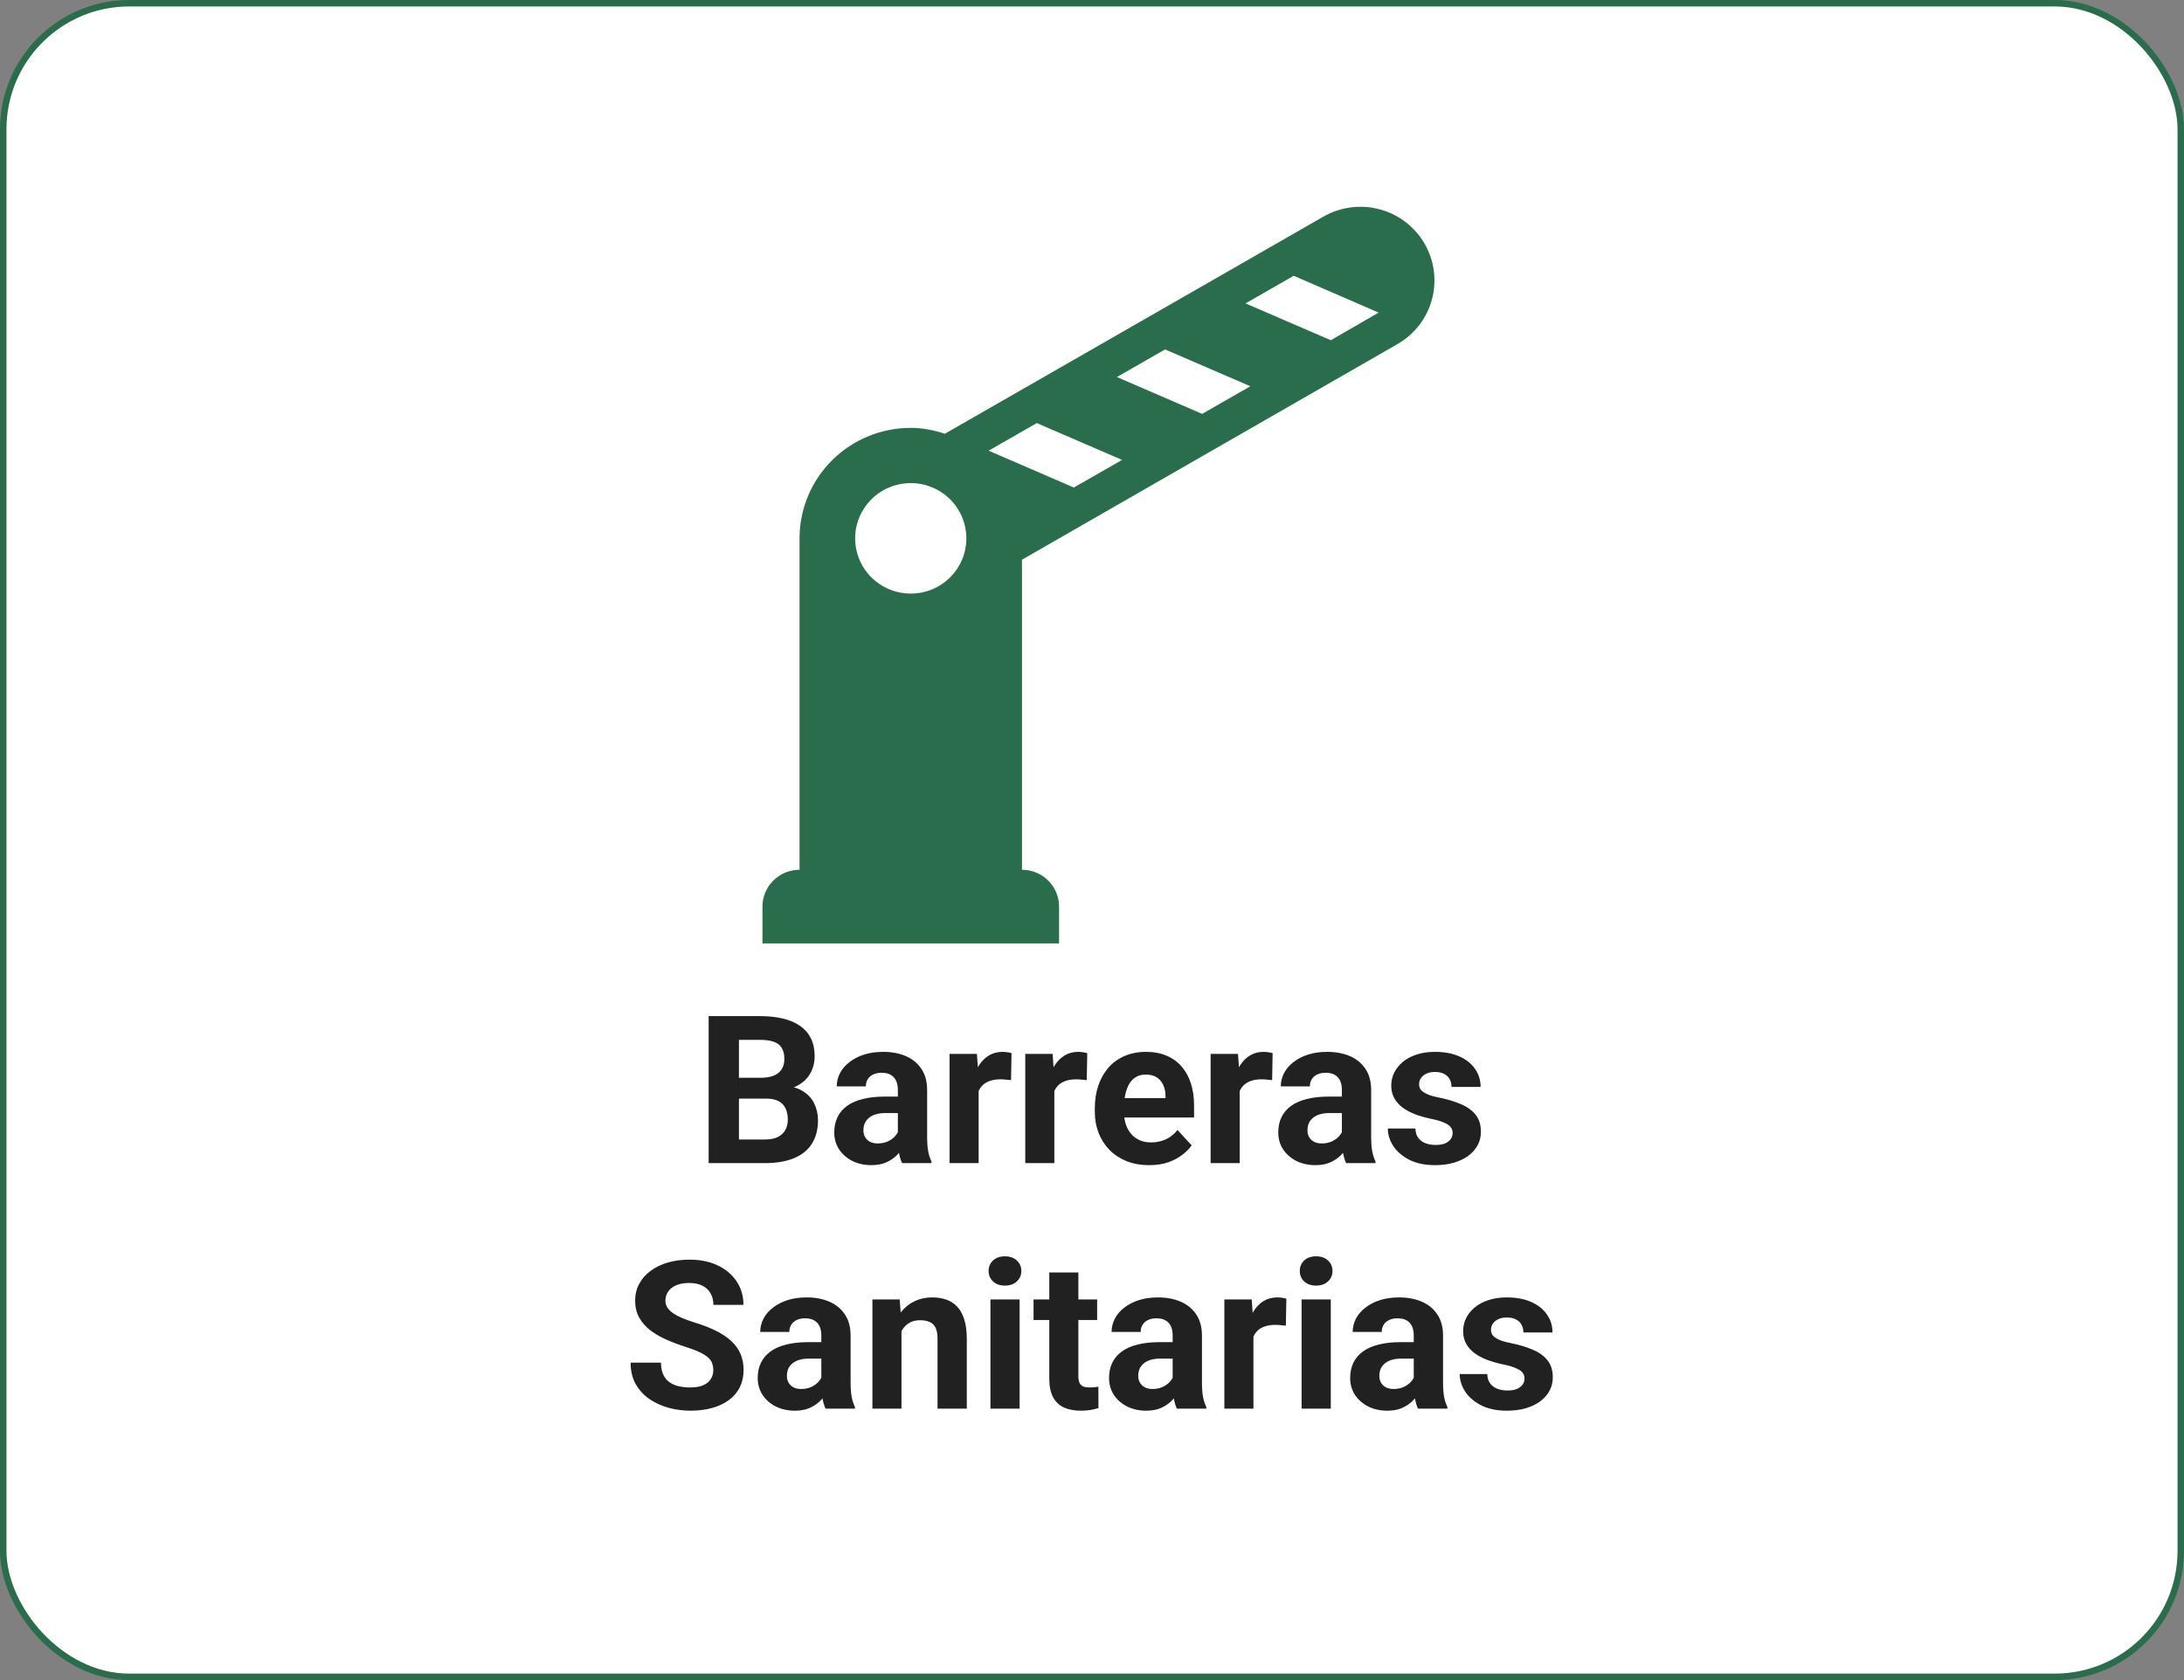 <svg width="169" height="130" viewBox="0 0 169 130" fill="none" xmlns="http://www.w3.org/2000/svg">
<rect x="0" y="0" width="169" height="130" fill="#808080" stroke="none"/>
<rect x="0.25" y="0.25" width="168.5" height="129.5" rx="9.75" fill="white" stroke="#2A6D4C" stroke-width="0.5"/>
<path d="M59.289 85.008H56.367L56.352 83.398H58.805C59.237 83.398 59.591 83.344 59.867 83.234C60.143 83.12 60.349 82.956 60.484 82.742C60.625 82.523 60.695 82.258 60.695 81.945C60.695 81.591 60.628 81.305 60.492 81.086C60.362 80.867 60.156 80.708 59.875 80.609C59.599 80.51 59.242 80.461 58.805 80.461H57.18V90H54.836V78.625H58.805C59.466 78.625 60.057 78.688 60.578 78.812C61.104 78.938 61.55 79.128 61.914 79.383C62.279 79.638 62.557 79.961 62.75 80.352C62.943 80.737 63.039 81.195 63.039 81.727C63.039 82.195 62.932 82.628 62.719 83.023C62.51 83.419 62.18 83.742 61.727 83.992C61.279 84.242 60.693 84.38 59.969 84.406L59.289 85.008ZM59.188 90H55.727L56.641 88.172H59.188C59.599 88.172 59.935 88.107 60.195 87.977C60.456 87.841 60.648 87.659 60.773 87.43C60.898 87.201 60.961 86.938 60.961 86.641C60.961 86.307 60.904 86.018 60.789 85.773C60.68 85.529 60.503 85.341 60.258 85.211C60.013 85.076 59.69 85.008 59.289 85.008H57.031L57.047 83.398H59.859L60.398 84.031C61.091 84.021 61.648 84.143 62.07 84.398C62.497 84.648 62.807 84.974 63 85.375C63.198 85.776 63.297 86.206 63.297 86.664C63.297 87.393 63.138 88.008 62.82 88.508C62.503 89.003 62.036 89.375 61.422 89.625C60.812 89.875 60.068 90 59.188 90ZM69.477 88.094V84.328C69.477 84.057 69.432 83.826 69.344 83.633C69.255 83.435 69.117 83.281 68.93 83.172C68.747 83.062 68.51 83.008 68.219 83.008C67.969 83.008 67.753 83.052 67.57 83.141C67.388 83.224 67.247 83.346 67.148 83.508C67.049 83.664 67 83.849 67 84.062H64.75C64.75 83.703 64.833 83.362 65 83.039C65.167 82.716 65.409 82.432 65.727 82.188C66.044 81.938 66.422 81.742 66.859 81.602C67.302 81.461 67.797 81.391 68.344 81.391C69 81.391 69.583 81.5 70.094 81.719C70.604 81.938 71.005 82.266 71.297 82.703C71.594 83.141 71.742 83.688 71.742 84.344V87.961C71.742 88.424 71.771 88.805 71.828 89.102C71.885 89.393 71.969 89.648 72.078 89.867V90H69.805C69.695 89.771 69.612 89.484 69.555 89.141C69.503 88.792 69.477 88.443 69.477 88.094ZM69.773 84.852L69.789 86.125H68.531C68.234 86.125 67.977 86.159 67.758 86.227C67.539 86.294 67.359 86.391 67.219 86.516C67.078 86.635 66.974 86.776 66.906 86.938C66.844 87.099 66.812 87.276 66.812 87.469C66.812 87.662 66.857 87.836 66.945 87.992C67.034 88.143 67.162 88.263 67.328 88.352C67.495 88.435 67.69 88.477 67.914 88.477C68.253 88.477 68.547 88.409 68.797 88.273C69.047 88.138 69.24 87.971 69.375 87.773C69.516 87.576 69.588 87.388 69.594 87.211L70.188 88.164C70.104 88.378 69.99 88.599 69.844 88.828C69.703 89.057 69.523 89.273 69.305 89.477C69.086 89.674 68.823 89.838 68.516 89.969C68.208 90.094 67.844 90.156 67.422 90.156C66.885 90.156 66.398 90.049 65.961 89.836C65.529 89.617 65.185 89.318 64.93 88.938C64.68 88.552 64.555 88.115 64.555 87.625C64.555 87.182 64.638 86.789 64.805 86.445C64.971 86.102 65.216 85.812 65.539 85.578C65.867 85.338 66.276 85.159 66.766 85.039C67.255 84.914 67.823 84.852 68.469 84.852H69.773ZM75.727 83.391V90H73.477V81.547H75.594L75.727 83.391ZM78.273 81.492L78.234 83.578C78.125 83.562 77.992 83.549 77.836 83.539C77.685 83.523 77.547 83.516 77.422 83.516C77.104 83.516 76.828 83.557 76.594 83.641C76.365 83.719 76.172 83.836 76.016 83.992C75.865 84.148 75.75 84.338 75.672 84.562C75.599 84.787 75.557 85.042 75.547 85.328L75.094 85.188C75.094 84.641 75.148 84.138 75.258 83.68C75.367 83.216 75.526 82.812 75.734 82.469C75.948 82.125 76.208 81.859 76.516 81.672C76.823 81.484 77.174 81.391 77.57 81.391C77.695 81.391 77.823 81.401 77.953 81.422C78.083 81.438 78.19 81.461 78.273 81.492ZM81.586 83.391V90H79.336V81.547H81.453L81.586 83.391ZM84.133 81.492L84.094 83.578C83.984 83.562 83.852 83.549 83.695 83.539C83.544 83.523 83.406 83.516 83.281 83.516C82.963 83.516 82.688 83.557 82.453 83.641C82.224 83.719 82.031 83.836 81.875 83.992C81.724 84.148 81.609 84.338 81.531 84.562C81.458 84.787 81.417 85.042 81.406 85.328L80.953 85.188C80.953 84.641 81.008 84.138 81.117 83.68C81.227 83.216 81.385 82.812 81.594 82.469C81.807 82.125 82.068 81.859 82.375 81.672C82.682 81.484 83.034 81.391 83.43 81.391C83.555 81.391 83.682 81.401 83.812 81.422C83.943 81.438 84.049 81.461 84.133 81.492ZM88.93 90.156C88.273 90.156 87.685 90.052 87.164 89.844C86.643 89.63 86.201 89.336 85.836 88.961C85.477 88.586 85.201 88.151 85.008 87.656C84.815 87.156 84.719 86.625 84.719 86.062V85.75C84.719 85.109 84.81 84.523 84.992 83.992C85.174 83.461 85.435 83 85.773 82.609C86.117 82.219 86.534 81.919 87.023 81.711C87.513 81.497 88.065 81.391 88.68 81.391C89.279 81.391 89.81 81.49 90.273 81.688C90.737 81.885 91.125 82.167 91.438 82.531C91.755 82.896 91.995 83.333 92.156 83.844C92.318 84.349 92.398 84.912 92.398 85.531V86.469H85.68V84.969H90.188V84.797C90.188 84.484 90.13 84.206 90.016 83.961C89.906 83.711 89.74 83.513 89.516 83.367C89.292 83.221 89.005 83.148 88.656 83.148C88.359 83.148 88.104 83.213 87.891 83.344C87.677 83.474 87.503 83.656 87.367 83.891C87.237 84.125 87.138 84.401 87.07 84.719C87.008 85.031 86.977 85.375 86.977 85.75V86.062C86.977 86.401 87.023 86.713 87.117 87C87.216 87.287 87.354 87.534 87.531 87.742C87.713 87.951 87.932 88.112 88.188 88.227C88.448 88.341 88.742 88.398 89.07 88.398C89.477 88.398 89.854 88.32 90.203 88.164C90.557 88.003 90.862 87.76 91.117 87.438L92.211 88.625C92.034 88.88 91.792 89.125 91.484 89.359C91.182 89.594 90.818 89.787 90.391 89.938C89.963 90.083 89.477 90.156 88.93 90.156ZM95.93 83.391V90H93.68V81.547H95.797L95.93 83.391ZM98.477 81.492L98.438 83.578C98.328 83.562 98.195 83.549 98.039 83.539C97.888 83.523 97.75 83.516 97.625 83.516C97.307 83.516 97.031 83.557 96.797 83.641C96.568 83.719 96.375 83.836 96.219 83.992C96.068 84.148 95.953 84.338 95.875 84.562C95.802 84.787 95.76 85.042 95.75 85.328L95.297 85.188C95.297 84.641 95.352 84.138 95.461 83.68C95.57 83.216 95.729 82.812 95.938 82.469C96.151 82.125 96.412 81.859 96.719 81.672C97.026 81.484 97.378 81.391 97.773 81.391C97.898 81.391 98.026 81.401 98.156 81.422C98.287 81.438 98.393 81.461 98.477 81.492ZM103.836 88.094V84.328C103.836 84.057 103.792 83.826 103.703 83.633C103.615 83.435 103.477 83.281 103.289 83.172C103.107 83.062 102.87 83.008 102.578 83.008C102.328 83.008 102.112 83.052 101.93 83.141C101.747 83.224 101.607 83.346 101.508 83.508C101.409 83.664 101.359 83.849 101.359 84.062H99.109C99.109 83.703 99.193 83.362 99.359 83.039C99.526 82.716 99.768 82.432 100.086 82.188C100.404 81.938 100.781 81.742 101.219 81.602C101.661 81.461 102.156 81.391 102.703 81.391C103.359 81.391 103.943 81.5 104.453 81.719C104.964 81.938 105.365 82.266 105.656 82.703C105.953 83.141 106.102 83.688 106.102 84.344V87.961C106.102 88.424 106.13 88.805 106.188 89.102C106.245 89.393 106.328 89.648 106.438 89.867V90H104.164C104.055 89.771 103.971 89.484 103.914 89.141C103.862 88.792 103.836 88.443 103.836 88.094ZM104.133 84.852L104.148 86.125H102.891C102.594 86.125 102.336 86.159 102.117 86.227C101.898 86.294 101.719 86.391 101.578 86.516C101.438 86.635 101.333 86.776 101.266 86.938C101.203 87.099 101.172 87.276 101.172 87.469C101.172 87.662 101.216 87.836 101.305 87.992C101.393 88.143 101.521 88.263 101.688 88.352C101.854 88.435 102.049 88.477 102.273 88.477C102.612 88.477 102.906 88.409 103.156 88.273C103.406 88.138 103.599 87.971 103.734 87.773C103.875 87.576 103.948 87.388 103.953 87.211L104.547 88.164C104.464 88.378 104.349 88.599 104.203 88.828C104.062 89.057 103.883 89.273 103.664 89.477C103.445 89.674 103.182 89.838 102.875 89.969C102.568 90.094 102.203 90.156 101.781 90.156C101.245 90.156 100.758 90.049 100.32 89.836C99.888 89.617 99.544 89.318 99.289 88.938C99.039 88.552 98.914 88.115 98.914 87.625C98.914 87.182 98.997 86.789 99.164 86.445C99.331 86.102 99.576 85.812 99.898 85.578C100.227 85.338 100.635 85.159 101.125 85.039C101.615 84.914 102.182 84.852 102.828 84.852H104.133ZM112.406 87.664C112.406 87.503 112.359 87.357 112.266 87.227C112.172 87.096 111.997 86.977 111.742 86.867C111.492 86.753 111.13 86.648 110.656 86.555C110.229 86.461 109.831 86.344 109.461 86.203C109.096 86.057 108.779 85.883 108.508 85.68C108.242 85.477 108.034 85.237 107.883 84.961C107.732 84.68 107.656 84.359 107.656 84C107.656 83.646 107.732 83.312 107.883 83C108.039 82.688 108.26 82.412 108.547 82.172C108.839 81.927 109.193 81.737 109.609 81.602C110.031 81.461 110.505 81.391 111.031 81.391C111.766 81.391 112.396 81.508 112.922 81.742C113.453 81.977 113.859 82.299 114.141 82.711C114.427 83.117 114.57 83.581 114.57 84.102H112.32C112.32 83.883 112.273 83.688 112.18 83.516C112.091 83.338 111.951 83.201 111.758 83.102C111.57 82.997 111.326 82.945 111.023 82.945C110.773 82.945 110.557 82.99 110.375 83.078C110.193 83.162 110.052 83.276 109.953 83.422C109.859 83.562 109.812 83.719 109.812 83.891C109.812 84.021 109.839 84.138 109.891 84.242C109.948 84.341 110.039 84.432 110.164 84.516C110.289 84.599 110.451 84.677 110.648 84.75C110.852 84.818 111.102 84.88 111.398 84.938C112.008 85.062 112.552 85.227 113.031 85.43C113.51 85.628 113.891 85.898 114.172 86.242C114.453 86.581 114.594 87.026 114.594 87.578C114.594 87.953 114.51 88.297 114.344 88.609C114.177 88.922 113.938 89.195 113.625 89.43C113.312 89.659 112.938 89.838 112.5 89.969C112.068 90.094 111.581 90.156 111.039 90.156C110.253 90.156 109.586 90.016 109.039 89.734C108.497 89.453 108.086 89.096 107.805 88.664C107.529 88.227 107.391 87.779 107.391 87.32H109.523C109.534 87.628 109.612 87.875 109.758 88.062C109.909 88.25 110.099 88.385 110.328 88.469C110.562 88.552 110.815 88.594 111.086 88.594C111.378 88.594 111.62 88.555 111.812 88.477C112.005 88.393 112.151 88.284 112.25 88.148C112.354 88.008 112.406 87.846 112.406 87.664ZM55.195 106.023C55.195 105.82 55.164 105.638 55.102 105.477C55.044 105.31 54.935 105.159 54.773 105.023C54.612 104.883 54.385 104.745 54.094 104.609C53.802 104.474 53.425 104.333 52.961 104.188C52.445 104.021 51.956 103.833 51.492 103.625C51.034 103.417 50.628 103.174 50.273 102.898C49.925 102.617 49.648 102.292 49.445 101.922C49.247 101.552 49.148 101.122 49.148 100.633C49.148 100.159 49.253 99.729 49.461 99.344C49.669 98.953 49.961 98.62 50.336 98.344C50.711 98.062 51.154 97.846 51.664 97.695C52.18 97.544 52.745 97.469 53.359 97.469C54.198 97.469 54.93 97.62 55.555 97.922C56.18 98.224 56.664 98.638 57.008 99.164C57.357 99.69 57.531 100.292 57.531 100.969H55.203C55.203 100.635 55.133 100.344 54.992 100.094C54.857 99.838 54.648 99.638 54.367 99.492C54.091 99.346 53.742 99.273 53.32 99.273C52.914 99.273 52.575 99.336 52.305 99.461C52.034 99.581 51.831 99.745 51.695 99.953C51.56 100.156 51.492 100.385 51.492 100.641C51.492 100.833 51.539 101.008 51.633 101.164C51.732 101.32 51.878 101.466 52.07 101.602C52.263 101.737 52.5 101.865 52.781 101.984C53.062 102.104 53.388 102.221 53.758 102.336C54.378 102.523 54.922 102.734 55.391 102.969C55.865 103.203 56.26 103.466 56.578 103.758C56.896 104.049 57.135 104.38 57.297 104.75C57.458 105.12 57.539 105.539 57.539 106.008C57.539 106.503 57.443 106.945 57.25 107.336C57.057 107.727 56.779 108.057 56.414 108.328C56.05 108.599 55.615 108.805 55.109 108.945C54.604 109.086 54.039 109.156 53.414 109.156C52.852 109.156 52.297 109.083 51.75 108.938C51.203 108.786 50.706 108.56 50.258 108.258C49.815 107.956 49.461 107.57 49.195 107.102C48.93 106.633 48.797 106.078 48.797 105.438H51.148C51.148 105.792 51.203 106.091 51.312 106.336C51.422 106.581 51.575 106.779 51.773 106.93C51.977 107.081 52.216 107.19 52.492 107.258C52.773 107.326 53.081 107.359 53.414 107.359C53.82 107.359 54.154 107.302 54.414 107.188C54.68 107.073 54.875 106.914 55 106.711C55.13 106.508 55.195 106.279 55.195 106.023ZM63.555 107.094V103.328C63.555 103.057 63.51 102.826 63.422 102.633C63.333 102.435 63.195 102.281 63.008 102.172C62.825 102.062 62.589 102.008 62.297 102.008C62.047 102.008 61.831 102.052 61.648 102.141C61.466 102.224 61.325 102.346 61.227 102.508C61.128 102.664 61.078 102.849 61.078 103.062H58.828C58.828 102.703 58.911 102.362 59.078 102.039C59.245 101.716 59.487 101.432 59.805 101.188C60.122 100.938 60.5 100.742 60.938 100.602C61.38 100.461 61.875 100.391 62.422 100.391C63.078 100.391 63.661 100.5 64.172 100.719C64.682 100.938 65.083 101.266 65.375 101.703C65.672 102.141 65.82 102.688 65.82 103.344V106.961C65.82 107.424 65.849 107.805 65.906 108.102C65.963 108.393 66.047 108.648 66.156 108.867V109H63.883C63.773 108.771 63.69 108.484 63.633 108.141C63.581 107.792 63.555 107.443 63.555 107.094ZM63.852 103.852L63.867 105.125H62.609C62.312 105.125 62.055 105.159 61.836 105.227C61.617 105.294 61.438 105.391 61.297 105.516C61.156 105.635 61.052 105.776 60.984 105.938C60.922 106.099 60.891 106.276 60.891 106.469C60.891 106.661 60.935 106.836 61.023 106.992C61.112 107.143 61.24 107.263 61.406 107.352C61.573 107.435 61.768 107.477 61.992 107.477C62.331 107.477 62.625 107.409 62.875 107.273C63.125 107.138 63.318 106.971 63.453 106.773C63.594 106.576 63.667 106.388 63.672 106.211L64.266 107.164C64.182 107.378 64.068 107.599 63.922 107.828C63.781 108.057 63.602 108.273 63.383 108.477C63.164 108.674 62.901 108.839 62.594 108.969C62.286 109.094 61.922 109.156 61.5 109.156C60.964 109.156 60.477 109.049 60.039 108.836C59.607 108.617 59.263 108.318 59.008 107.938C58.758 107.552 58.633 107.115 58.633 106.625C58.633 106.182 58.716 105.789 58.883 105.445C59.05 105.102 59.294 104.812 59.617 104.578C59.945 104.339 60.354 104.159 60.844 104.039C61.333 103.914 61.901 103.852 62.547 103.852H63.852ZM69.758 102.352V109H67.508V100.547H69.617L69.758 102.352ZM69.43 104.477H68.82C68.82 103.852 68.901 103.289 69.062 102.789C69.224 102.284 69.451 101.854 69.742 101.5C70.034 101.141 70.38 100.867 70.781 100.68C71.188 100.487 71.641 100.391 72.141 100.391C72.537 100.391 72.898 100.448 73.227 100.562C73.555 100.677 73.836 100.859 74.07 101.109C74.31 101.359 74.492 101.69 74.617 102.102C74.747 102.513 74.812 103.016 74.812 103.609V109H72.547V103.602C72.547 103.227 72.495 102.935 72.391 102.727C72.287 102.518 72.133 102.372 71.93 102.289C71.732 102.201 71.487 102.156 71.195 102.156C70.893 102.156 70.63 102.216 70.406 102.336C70.188 102.456 70.005 102.622 69.859 102.836C69.719 103.044 69.612 103.289 69.539 103.57C69.466 103.852 69.43 104.154 69.43 104.477ZM78.898 100.547V109H76.641V100.547H78.898ZM76.5 98.344C76.5 98.016 76.615 97.745 76.844 97.531C77.073 97.318 77.38 97.211 77.766 97.211C78.146 97.211 78.451 97.318 78.68 97.531C78.914 97.745 79.031 98.016 79.031 98.344C79.031 98.672 78.914 98.943 78.68 99.156C78.451 99.37 78.146 99.477 77.766 99.477C77.38 99.477 77.073 99.37 76.844 99.156C76.615 98.943 76.5 98.672 76.5 98.344ZM84.898 100.547V102.141H79.977V100.547H84.898ZM81.195 98.461H83.445V106.453C83.445 106.698 83.477 106.885 83.539 107.016C83.607 107.146 83.706 107.237 83.836 107.289C83.966 107.336 84.13 107.359 84.328 107.359C84.469 107.359 84.594 107.354 84.703 107.344C84.818 107.328 84.914 107.312 84.992 107.297L85 108.953C84.807 109.016 84.599 109.065 84.375 109.102C84.151 109.138 83.904 109.156 83.633 109.156C83.138 109.156 82.706 109.076 82.336 108.914C81.971 108.747 81.69 108.482 81.492 108.117C81.294 107.753 81.195 107.273 81.195 106.68V98.461ZM90.742 107.094V103.328C90.742 103.057 90.698 102.826 90.609 102.633C90.521 102.435 90.383 102.281 90.195 102.172C90.013 102.062 89.776 102.008 89.484 102.008C89.234 102.008 89.018 102.052 88.836 102.141C88.654 102.224 88.513 102.346 88.414 102.508C88.315 102.664 88.266 102.849 88.266 103.062H86.016C86.016 102.703 86.099 102.362 86.266 102.039C86.432 101.716 86.674 101.432 86.992 101.188C87.31 100.938 87.688 100.742 88.125 100.602C88.568 100.461 89.062 100.391 89.609 100.391C90.266 100.391 90.849 100.5 91.359 100.719C91.87 100.938 92.271 101.266 92.562 101.703C92.859 102.141 93.008 102.688 93.008 103.344V106.961C93.008 107.424 93.037 107.805 93.094 108.102C93.151 108.393 93.234 108.648 93.344 108.867V109H91.07C90.961 108.771 90.878 108.484 90.82 108.141C90.768 107.792 90.742 107.443 90.742 107.094ZM91.039 103.852L91.055 105.125H89.797C89.5 105.125 89.242 105.159 89.023 105.227C88.805 105.294 88.625 105.391 88.484 105.516C88.344 105.635 88.24 105.776 88.172 105.938C88.109 106.099 88.078 106.276 88.078 106.469C88.078 106.661 88.122 106.836 88.211 106.992C88.299 107.143 88.427 107.263 88.594 107.352C88.76 107.435 88.956 107.477 89.18 107.477C89.518 107.477 89.812 107.409 90.062 107.273C90.312 107.138 90.505 106.971 90.641 106.773C90.781 106.576 90.854 106.388 90.859 106.211L91.453 107.164C91.37 107.378 91.255 107.599 91.109 107.828C90.969 108.057 90.789 108.273 90.57 108.477C90.352 108.674 90.088 108.839 89.781 108.969C89.474 109.094 89.109 109.156 88.688 109.156C88.151 109.156 87.664 109.049 87.227 108.836C86.794 108.617 86.451 108.318 86.195 107.938C85.945 107.552 85.82 107.115 85.82 106.625C85.82 106.182 85.904 105.789 86.07 105.445C86.237 105.102 86.482 104.812 86.805 104.578C87.133 104.339 87.542 104.159 88.031 104.039C88.521 103.914 89.088 103.852 89.734 103.852H91.039ZM96.992 102.391V109H94.742V100.547H96.859L96.992 102.391ZM99.539 100.492L99.5 102.578C99.391 102.562 99.258 102.549 99.102 102.539C98.951 102.523 98.812 102.516 98.688 102.516C98.37 102.516 98.094 102.557 97.859 102.641C97.63 102.719 97.438 102.836 97.281 102.992C97.13 103.148 97.016 103.339 96.938 103.562C96.865 103.786 96.823 104.042 96.812 104.328L96.359 104.188C96.359 103.641 96.414 103.138 96.523 102.68C96.633 102.216 96.792 101.812 97 101.469C97.213 101.125 97.474 100.859 97.781 100.672C98.088 100.484 98.44 100.391 98.836 100.391C98.961 100.391 99.088 100.401 99.219 100.422C99.349 100.438 99.456 100.461 99.539 100.492ZM102.977 100.547V109H100.719V100.547H102.977ZM100.578 98.344C100.578 98.016 100.693 97.745 100.922 97.531C101.151 97.318 101.458 97.211 101.844 97.211C102.224 97.211 102.529 97.318 102.758 97.531C102.992 97.745 103.109 98.016 103.109 98.344C103.109 98.672 102.992 98.943 102.758 99.156C102.529 99.37 102.224 99.477 101.844 99.477C101.458 99.477 101.151 99.37 100.922 99.156C100.693 98.943 100.578 98.672 100.578 98.344ZM109.398 107.094V103.328C109.398 103.057 109.354 102.826 109.266 102.633C109.177 102.435 109.039 102.281 108.852 102.172C108.669 102.062 108.432 102.008 108.141 102.008C107.891 102.008 107.674 102.052 107.492 102.141C107.31 102.224 107.169 102.346 107.07 102.508C106.971 102.664 106.922 102.849 106.922 103.062H104.672C104.672 102.703 104.755 102.362 104.922 102.039C105.089 101.716 105.331 101.432 105.648 101.188C105.966 100.938 106.344 100.742 106.781 100.602C107.224 100.461 107.719 100.391 108.266 100.391C108.922 100.391 109.505 100.5 110.016 100.719C110.526 100.938 110.927 101.266 111.219 101.703C111.516 102.141 111.664 102.688 111.664 103.344V106.961C111.664 107.424 111.693 107.805 111.75 108.102C111.807 108.393 111.891 108.648 112 108.867V109H109.727C109.617 108.771 109.534 108.484 109.477 108.141C109.424 107.792 109.398 107.443 109.398 107.094ZM109.695 103.852L109.711 105.125H108.453C108.156 105.125 107.898 105.159 107.68 105.227C107.461 105.294 107.281 105.391 107.141 105.516C107 105.635 106.896 105.776 106.828 105.938C106.766 106.099 106.734 106.276 106.734 106.469C106.734 106.661 106.779 106.836 106.867 106.992C106.956 107.143 107.083 107.263 107.25 107.352C107.417 107.435 107.612 107.477 107.836 107.477C108.174 107.477 108.469 107.409 108.719 107.273C108.969 107.138 109.161 106.971 109.297 106.773C109.438 106.576 109.51 106.388 109.516 106.211L110.109 107.164C110.026 107.378 109.911 107.599 109.766 107.828C109.625 108.057 109.445 108.273 109.227 108.477C109.008 108.674 108.745 108.839 108.438 108.969C108.13 109.094 107.766 109.156 107.344 109.156C106.807 109.156 106.32 109.049 105.883 108.836C105.451 108.617 105.107 108.318 104.852 107.938C104.602 107.552 104.477 107.115 104.477 106.625C104.477 106.182 104.56 105.789 104.727 105.445C104.893 105.102 105.138 104.812 105.461 104.578C105.789 104.339 106.198 104.159 106.688 104.039C107.177 103.914 107.745 103.852 108.391 103.852H109.695ZM117.969 106.664C117.969 106.503 117.922 106.357 117.828 106.227C117.734 106.096 117.56 105.977 117.305 105.867C117.055 105.753 116.693 105.648 116.219 105.555C115.792 105.461 115.393 105.344 115.023 105.203C114.659 105.057 114.341 104.883 114.07 104.68C113.805 104.477 113.596 104.237 113.445 103.961C113.294 103.68 113.219 103.359 113.219 103C113.219 102.646 113.294 102.312 113.445 102C113.602 101.688 113.823 101.411 114.109 101.172C114.401 100.927 114.755 100.737 115.172 100.602C115.594 100.461 116.068 100.391 116.594 100.391C117.328 100.391 117.958 100.508 118.484 100.742C119.016 100.977 119.422 101.299 119.703 101.711C119.99 102.117 120.133 102.581 120.133 103.102H117.883C117.883 102.883 117.836 102.688 117.742 102.516C117.654 102.339 117.513 102.201 117.32 102.102C117.133 101.997 116.888 101.945 116.586 101.945C116.336 101.945 116.12 101.99 115.938 102.078C115.755 102.161 115.615 102.276 115.516 102.422C115.422 102.562 115.375 102.719 115.375 102.891C115.375 103.021 115.401 103.138 115.453 103.242C115.51 103.341 115.602 103.432 115.727 103.516C115.852 103.599 116.013 103.677 116.211 103.75C116.414 103.818 116.664 103.88 116.961 103.938C117.57 104.062 118.115 104.227 118.594 104.43C119.073 104.628 119.453 104.898 119.734 105.242C120.016 105.581 120.156 106.026 120.156 106.578C120.156 106.953 120.073 107.297 119.906 107.609C119.74 107.922 119.5 108.195 119.188 108.43C118.875 108.659 118.5 108.839 118.062 108.969C117.63 109.094 117.143 109.156 116.602 109.156C115.815 109.156 115.148 109.016 114.602 108.734C114.06 108.453 113.648 108.096 113.367 107.664C113.091 107.227 112.953 106.779 112.953 106.32H115.086C115.096 106.628 115.174 106.875 115.32 107.062C115.471 107.25 115.661 107.385 115.891 107.469C116.125 107.552 116.378 107.594 116.648 107.594C116.94 107.594 117.182 107.555 117.375 107.477C117.568 107.393 117.714 107.284 117.812 107.148C117.917 107.008 117.969 106.846 117.969 106.664Z" fill="#222121"/>
<path d="M110.237 18.86C109.861 18.208 109.359 17.637 108.759 17.178C108.16 16.721 107.474 16.385 106.743 16.192C106.013 15.998 105.25 15.951 104.501 16.052C103.751 16.153 103.029 16.4 102.376 16.78L73.115 33.563C72.254 33.279 71.365 33.108 70.475 33.108C68.193 33.108 66.004 34.008 64.39 35.611C62.776 37.214 61.869 39.389 61.869 41.656V67.301C61.108 67.301 60.378 67.601 59.84 68.136C59.302 68.67 59 69.395 59 70.15V73H81.951V70.15C81.951 69.395 81.648 68.67 81.11 68.136C80.572 67.601 79.843 67.301 79.082 67.301V43.309L108.114 26.639C110.868 25.072 111.815 21.596 110.237 18.86ZM70.475 45.93C69.334 45.93 68.239 45.48 67.432 44.678C66.625 43.877 66.172 42.789 66.172 41.656C66.172 40.522 66.625 39.435 67.432 38.634C68.239 37.832 69.334 37.382 70.475 37.382C71.617 37.382 72.711 37.832 73.518 38.634C74.325 39.435 74.778 40.522 74.778 41.656C74.778 42.789 74.325 43.877 73.518 44.678C72.711 45.48 71.617 45.93 70.475 45.93ZM83.098 37.724L76.5 34.874L80.229 32.737L86.827 35.587L83.098 37.724ZM93.024 32.025L86.426 29.175L90.155 27.038L96.754 29.888L93.024 32.025ZM102.979 26.326L96.381 23.476L100.11 21.339L106.68 24.189L102.979 26.326Z" fill="#2A6D4C"/>
</svg>
